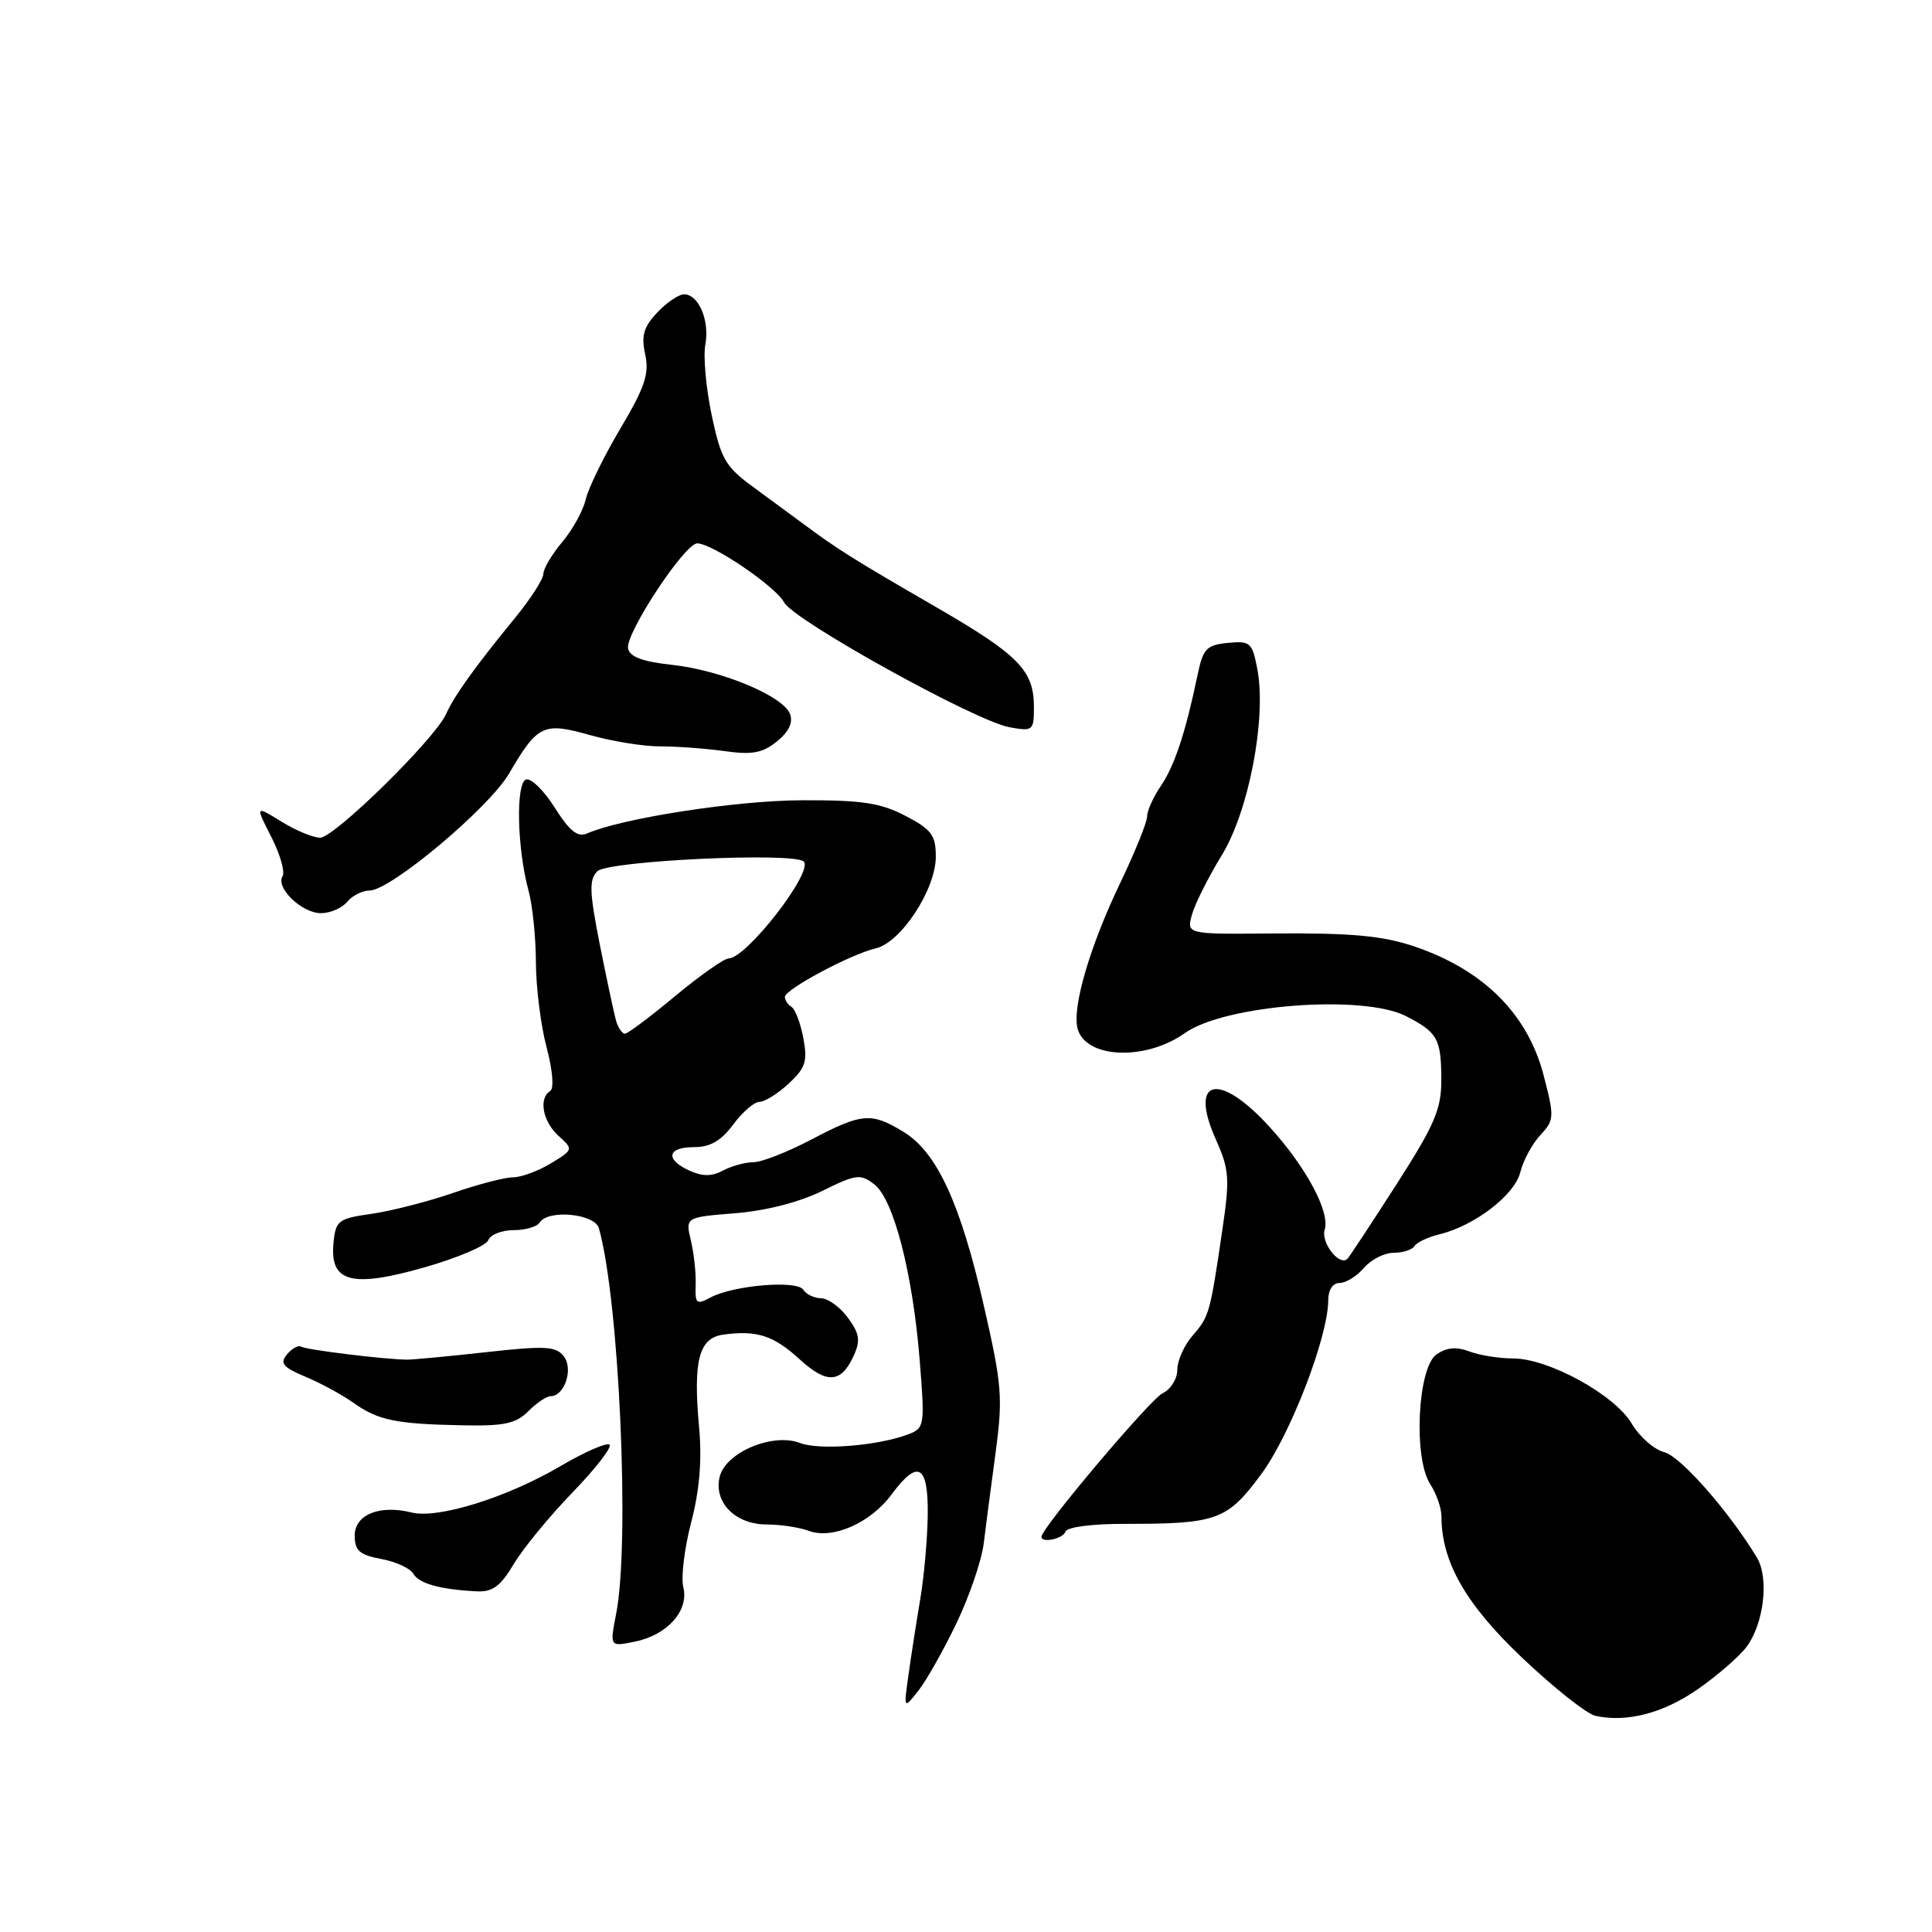 <?xml version="1.0" encoding="UTF-8" standalone="no"?>
<!DOCTYPE svg PUBLIC "-//W3C//DTD SVG 1.1//EN" "http://www.w3.org/Graphics/SVG/1.1/DTD/svg11.dtd" >
<svg xmlns="http://www.w3.org/2000/svg" xmlns:xlink="http://www.w3.org/1999/xlink" version="1.1" viewBox="0 0 256 256">
 <g >
 <path fill="currentColor"
d=" M 224.92 223.86 C 227.49 222.08 230.41 219.55 231.41 218.24 C 233.73 215.15 234.44 209.09 232.79 206.37 C 229.09 200.25 222.67 192.96 220.52 192.42 C 219.18 192.08 217.24 190.38 216.21 188.63 C 213.95 184.81 205.19 180.00 200.47 180.00 C 198.63 180.00 196.03 179.58 194.69 179.07 C 192.97 178.42 191.68 178.54 190.34 179.47 C 187.83 181.23 187.26 193.22 189.52 196.67 C 190.33 197.91 191.00 199.83 191.00 200.93 C 191.00 206.95 194.22 212.59 201.73 219.70 C 205.91 223.66 210.26 227.11 211.41 227.36 C 215.56 228.26 220.32 227.03 224.92 223.86 Z  M 126.78 215.00 C 128.48 211.43 130.09 206.70 130.35 204.50 C 130.62 202.30 131.32 196.90 131.92 192.50 C 132.90 185.18 132.77 183.52 130.36 173.00 C 127.25 159.40 124.14 152.66 119.71 149.97 C 115.45 147.37 114.21 147.47 107.50 151.00 C 104.36 152.65 100.91 154.00 99.83 154.00 C 98.75 154.00 96.94 154.50 95.81 155.10 C 94.32 155.90 93.08 155.90 91.37 155.12 C 88.09 153.63 88.40 152.00 91.97 152.00 C 94.11 152.00 95.56 151.16 97.16 149.00 C 98.38 147.35 99.94 146.00 100.64 146.00 C 101.33 146.00 103.07 144.91 104.51 143.58 C 106.73 141.52 107.02 140.63 106.45 137.57 C 106.08 135.59 105.37 133.73 104.89 133.43 C 104.40 133.13 104.00 132.53 104.00 132.10 C 104.00 131.10 112.71 126.44 116.05 125.66 C 119.39 124.88 124.00 117.84 124.00 113.51 C 124.00 110.66 123.44 109.91 119.97 108.10 C 116.66 106.38 114.20 106.01 106.22 106.04 C 97.55 106.07 82.44 108.41 77.81 110.43 C 76.54 110.99 75.49 110.15 73.51 107.02 C 72.07 104.74 70.35 103.06 69.70 103.29 C 68.32 103.78 68.52 112.46 70.03 118.00 C 70.56 119.92 71.00 124.20 71.01 127.50 C 71.02 130.80 71.65 135.86 72.42 138.75 C 73.23 141.78 73.43 144.23 72.91 144.56 C 71.34 145.52 71.91 148.61 74.00 150.50 C 75.99 152.31 75.99 152.33 72.98 154.16 C 71.31 155.17 69.06 156.00 67.98 156.00 C 66.90 156.00 63.29 156.94 59.98 158.09 C 56.66 159.23 51.82 160.47 49.22 160.84 C 44.81 161.47 44.48 161.73 44.19 164.69 C 43.68 169.91 46.56 170.69 56.22 167.94 C 60.60 166.69 64.42 165.07 64.70 164.33 C 64.98 163.60 66.49 163.00 68.05 163.00 C 69.61 163.00 71.16 162.55 71.50 162.00 C 72.60 160.22 78.81 160.81 79.36 162.75 C 82.05 172.31 83.49 204.46 81.64 213.85 C 80.79 218.21 80.79 218.21 84.14 217.52 C 88.44 216.65 91.32 213.40 90.54 210.30 C 90.22 209.02 90.69 205.16 91.58 201.73 C 92.69 197.50 93.03 193.48 92.64 189.21 C 91.82 180.25 92.60 177.28 95.86 176.84 C 100.29 176.24 102.51 176.96 105.95 180.11 C 109.59 183.43 111.45 183.30 113.13 179.62 C 114.03 177.64 113.89 176.71 112.37 174.63 C 111.34 173.22 109.74 172.05 108.81 172.03 C 107.88 172.01 106.81 171.50 106.44 170.90 C 105.63 169.59 97.18 170.30 94.13 171.93 C 92.28 172.92 92.09 172.75 92.18 170.26 C 92.24 168.74 91.95 166.10 91.55 164.39 C 90.81 161.29 90.81 161.29 97.43 160.76 C 101.51 160.43 105.94 159.29 108.96 157.80 C 113.46 155.58 114.01 155.51 115.86 156.94 C 118.42 158.93 120.95 168.75 121.87 180.30 C 122.56 188.93 122.51 189.24 120.33 190.06 C 116.34 191.58 108.57 192.20 105.99 191.20 C 102.41 189.82 96.18 192.43 95.37 195.65 C 94.52 199.04 97.42 202.00 101.59 202.00 C 103.39 202.00 105.91 202.38 107.18 202.85 C 110.34 204.01 115.35 201.80 118.15 198.01 C 121.64 193.29 123.01 194.08 122.93 200.75 C 122.89 203.91 122.44 208.97 121.92 212.00 C 121.41 215.03 120.71 219.53 120.37 222.00 C 119.74 226.50 119.74 226.50 121.71 224.00 C 122.79 222.62 125.07 218.57 126.78 215.00 Z  M 68.07 207.25 C 69.30 205.19 72.80 200.92 75.84 197.78 C 78.89 194.63 81.11 191.77 80.77 191.43 C 80.43 191.09 77.48 192.38 74.21 194.30 C 67.11 198.46 58.00 201.29 54.52 200.41 C 50.30 199.36 47.00 200.70 47.00 203.47 C 47.00 205.47 47.64 206.03 50.51 206.57 C 52.45 206.93 54.36 207.81 54.76 208.52 C 55.51 209.83 58.34 210.62 63.17 210.86 C 65.26 210.97 66.32 210.19 68.07 207.25 Z  M 141.18 202.95 C 141.38 202.35 144.68 201.91 149.02 201.92 C 161.27 201.93 162.60 201.45 167.11 195.35 C 171.00 190.09 176.00 177.09 176.00 172.26 C 176.00 170.91 176.61 170.00 177.51 170.00 C 178.34 170.00 179.79 169.10 180.73 168.00 C 181.67 166.90 183.44 166.00 184.66 166.00 C 185.88 166.00 187.13 165.60 187.43 165.11 C 187.73 164.62 189.22 163.92 190.74 163.55 C 195.40 162.42 200.70 158.35 201.45 155.32 C 201.83 153.77 203.03 151.56 204.10 150.41 C 205.96 148.41 205.98 148.03 204.53 142.45 C 202.42 134.37 196.60 128.55 187.50 125.44 C 183.22 123.98 179.09 123.60 168.35 123.69 C 157.20 123.79 157.20 123.79 157.96 121.13 C 158.38 119.67 160.15 116.17 161.88 113.34 C 165.47 107.52 167.83 95.18 166.61 88.69 C 165.93 85.13 165.68 84.90 162.69 85.19 C 159.85 85.47 159.41 85.94 158.67 89.50 C 157.09 97.09 155.62 101.51 153.81 104.15 C 152.82 105.61 152.00 107.43 152.00 108.18 C 152.00 108.94 150.39 112.92 148.42 117.03 C 144.41 125.39 142.05 133.46 142.78 136.28 C 143.83 140.27 151.76 140.61 157.00 136.89 C 162.29 133.13 180.61 131.73 186.30 134.64 C 190.49 136.79 190.97 137.64 190.98 143.07 C 191.00 146.96 190.11 149.03 185.02 156.97 C 181.73 162.09 178.82 166.51 178.55 166.79 C 177.49 167.85 174.98 164.64 175.53 162.92 C 176.26 160.61 173.07 154.64 168.26 149.36 C 161.50 141.92 157.47 142.88 161.13 151.04 C 162.88 154.96 162.97 156.16 161.97 162.95 C 160.34 174.04 160.24 174.42 158.03 176.97 C 156.91 178.25 156.00 180.29 156.00 181.50 C 156.00 182.71 155.13 184.10 154.07 184.60 C 152.46 185.35 138.00 202.47 138.00 203.63 C 138.00 204.51 140.87 203.90 141.18 202.95 Z  M 70.00 187.00 C 71.10 185.90 72.43 185.00 72.96 185.00 C 74.81 185.00 76.00 181.38 74.71 179.72 C 73.67 178.38 72.25 178.30 64.50 179.16 C 59.55 179.71 54.83 180.15 54.00 180.16 C 51.23 180.16 40.60 178.87 39.91 178.44 C 39.53 178.21 38.69 178.67 38.03 179.46 C 37.05 180.65 37.48 181.17 40.48 182.43 C 42.48 183.26 45.33 184.81 46.82 185.87 C 50.09 188.20 52.44 188.69 61.25 188.86 C 66.78 188.98 68.36 188.64 70.00 187.00 Z  M 46.00 119.50 C 46.68 118.67 48.02 118.00 48.97 118.00 C 51.74 118.00 64.76 107.08 67.44 102.52 C 71.25 96.01 71.99 95.66 78.17 97.40 C 81.10 98.23 85.30 98.91 87.50 98.90 C 89.70 98.90 93.54 99.18 96.04 99.53 C 99.66 100.04 101.05 99.78 102.95 98.24 C 104.53 96.96 105.11 95.74 104.68 94.60 C 103.76 92.21 95.54 88.80 89.01 88.09 C 85.13 87.67 83.44 87.04 83.22 85.92 C 82.85 83.96 90.72 72.00 92.39 72.00 C 94.37 72.00 102.77 77.70 103.90 79.82 C 105.18 82.21 129.24 95.54 133.75 96.36 C 136.87 96.93 137.00 96.82 137.00 93.70 C 137.00 88.82 135.02 86.80 123.91 80.37 C 113.25 74.21 110.95 72.77 106.56 69.50 C 105.08 68.40 102.02 66.15 99.76 64.50 C 96.11 61.83 95.52 60.79 94.30 55.00 C 93.55 51.42 93.17 47.23 93.46 45.67 C 94.05 42.47 92.58 39.00 90.64 39.00 C 89.93 39.00 88.33 40.09 87.08 41.42 C 85.28 43.33 84.95 44.49 85.49 46.96 C 86.05 49.52 85.46 51.30 82.20 56.79 C 80.01 60.48 77.95 64.70 77.61 66.17 C 77.28 67.64 75.88 70.18 74.50 71.82 C 73.13 73.45 72.00 75.35 72.00 76.04 C 72.00 76.73 70.31 79.35 68.25 81.87 C 62.94 88.35 60.20 92.17 59.10 94.63 C 57.61 97.93 44.30 111.00 42.42 111.00 C 41.49 111.00 39.18 110.04 37.28 108.86 C 33.82 106.73 33.82 106.73 35.95 110.90 C 37.12 113.19 37.79 115.53 37.44 116.10 C 36.49 117.63 39.99 121.00 42.53 121.00 C 43.75 121.00 45.32 120.33 46.00 119.50 Z  M 81.63 135.25 C 81.36 134.29 80.39 129.73 79.47 125.13 C 78.09 118.13 78.04 116.54 79.16 115.44 C 80.59 114.05 105.22 112.89 106.50 114.16 C 107.83 115.49 98.90 127.00 96.54 127.00 C 95.95 127.00 92.77 129.24 89.48 131.97 C 86.19 134.71 83.19 136.96 82.82 136.97 C 82.44 136.99 81.91 136.21 81.63 135.25 Z "/>
</g>
</svg>